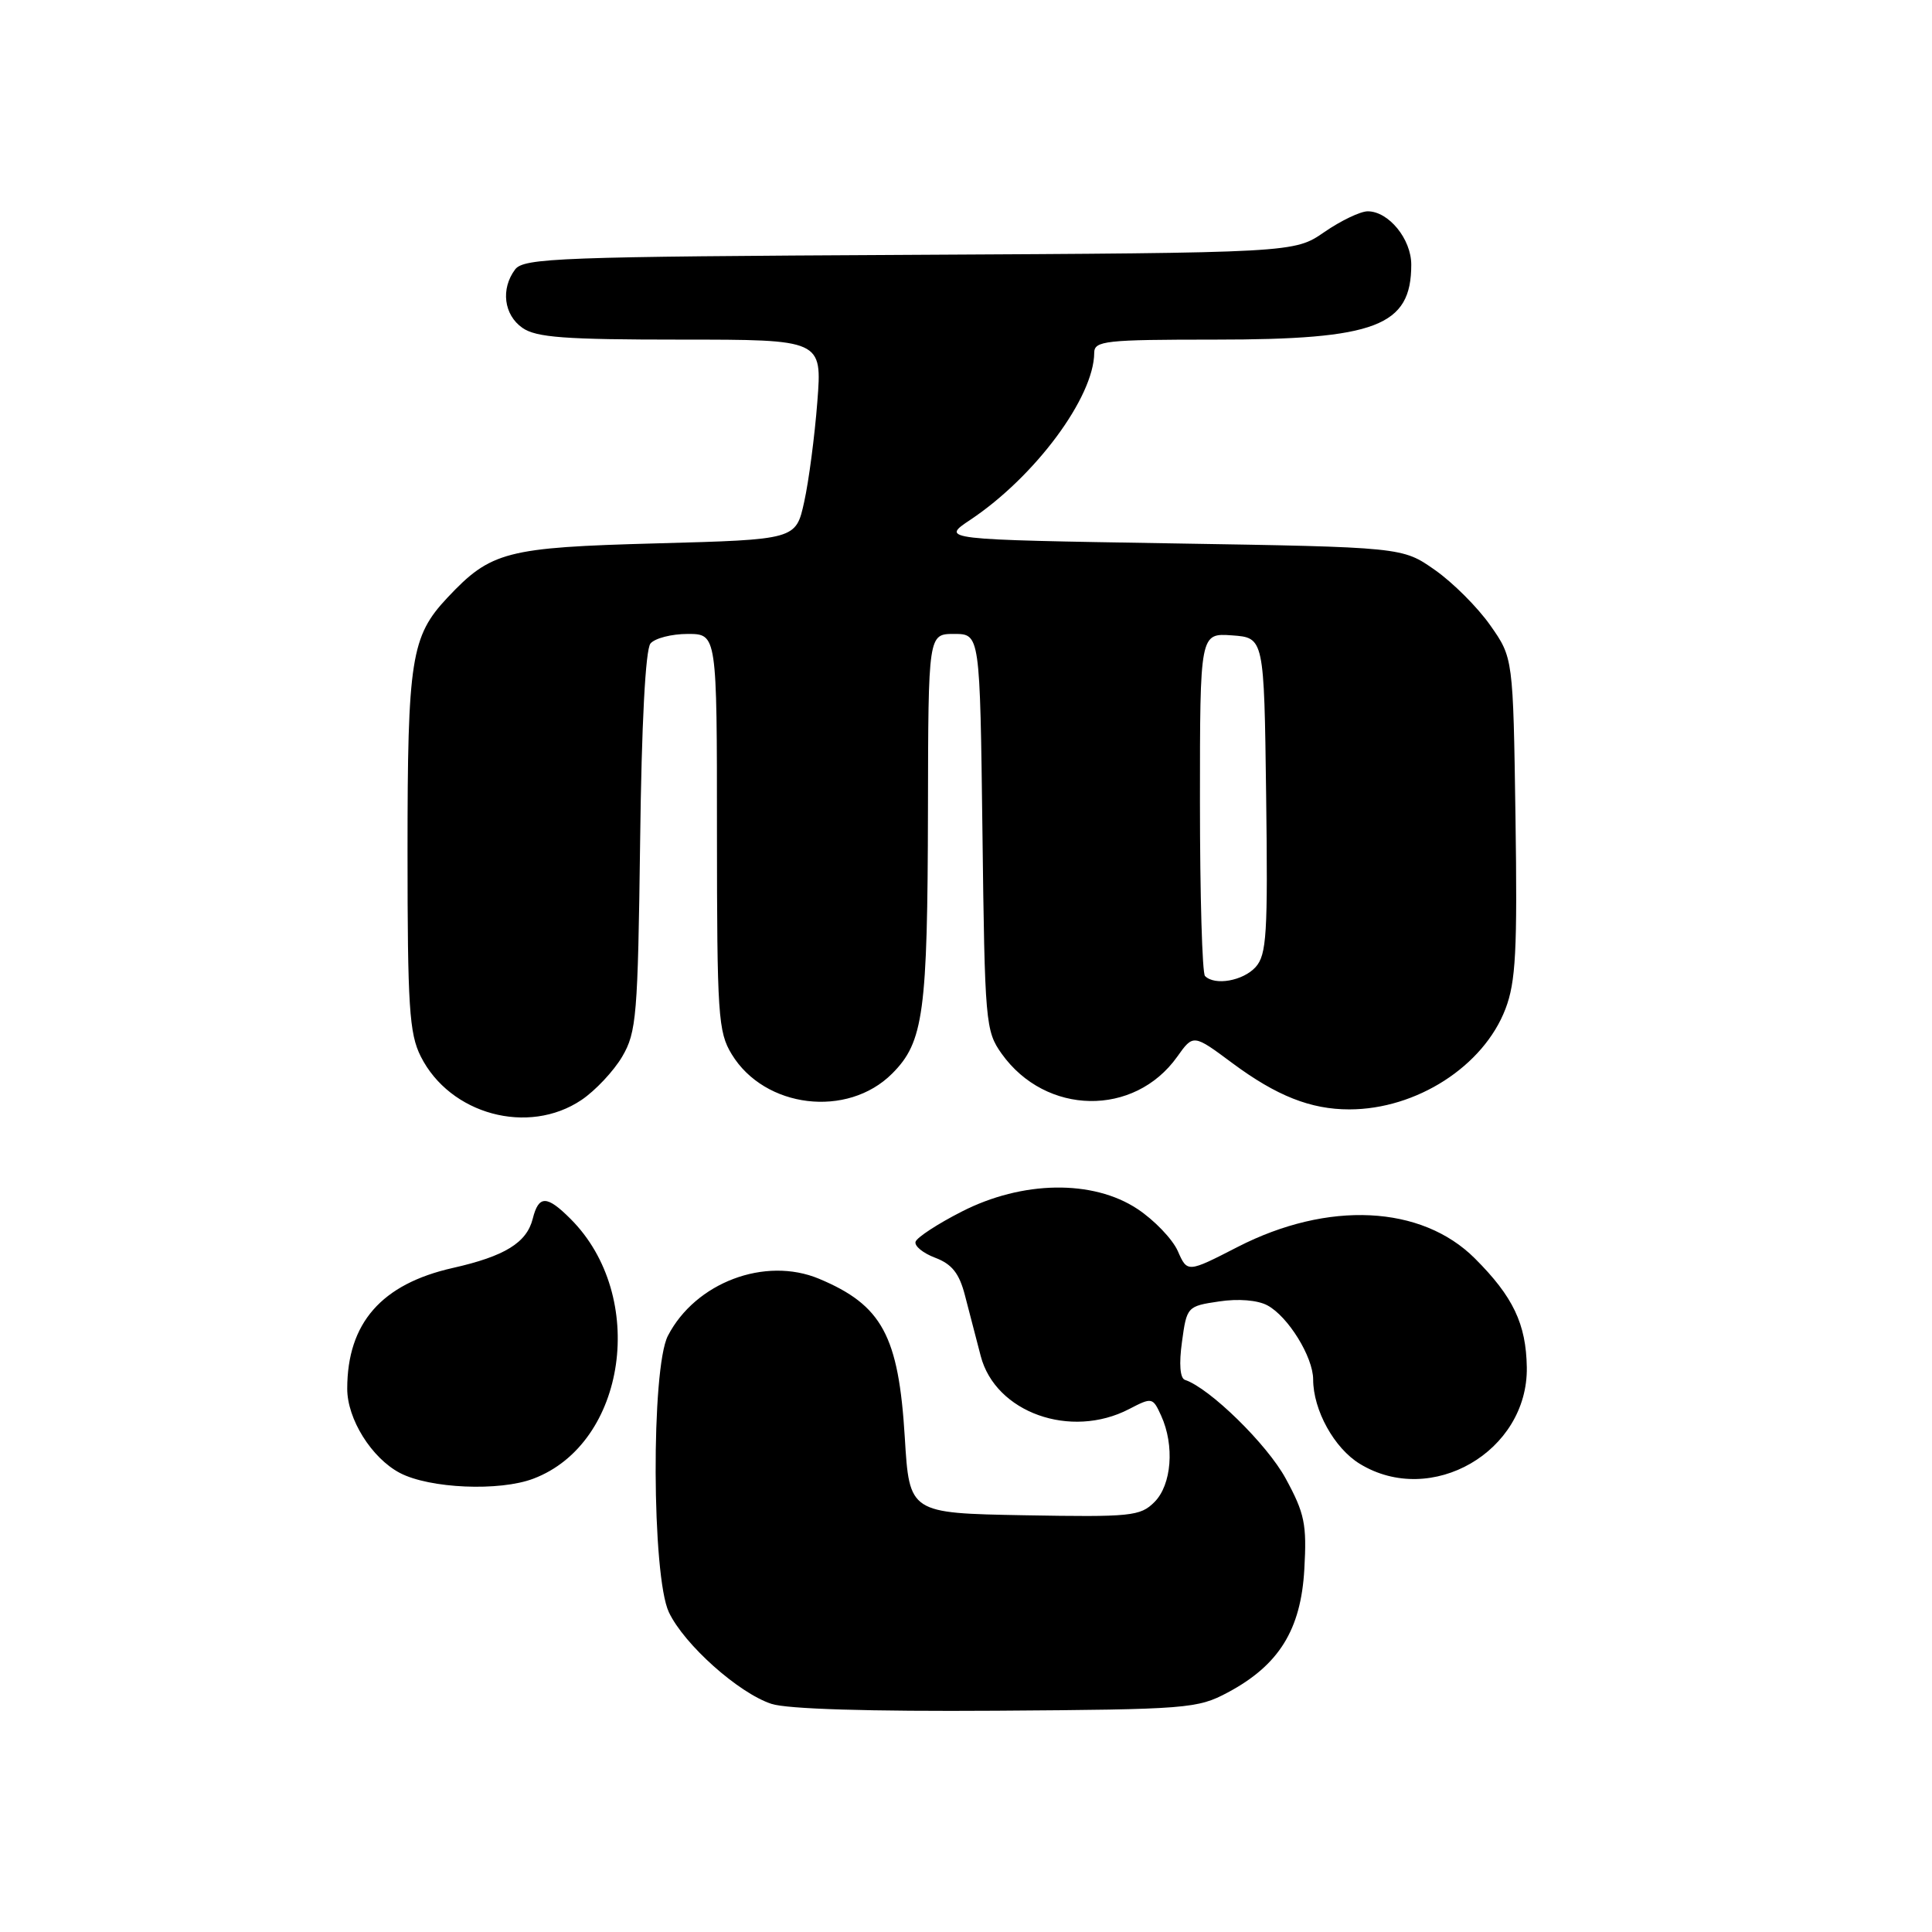 <?xml version="1.0" encoding="UTF-8" standalone="no"?>
<!DOCTYPE svg PUBLIC "-//W3C//DTD SVG 1.1//EN" "http://www.w3.org/Graphics/SVG/1.1/DTD/svg11.dtd" >
<svg xmlns="http://www.w3.org/2000/svg" xmlns:xlink="http://www.w3.org/1999/xlink" version="1.1" viewBox="0 0 256 256">
 <g >
 <path fill="currentColor"
d=" M 162.69 224.26 C 169.47 220.64 172.38 215.95 172.83 207.94 C 173.17 201.97 172.88 200.54 170.36 195.91 C 167.90 191.38 160.29 183.93 157.01 182.84 C 156.36 182.62 156.21 180.72 156.62 177.79 C 157.25 173.15 157.32 173.07 161.52 172.45 C 164.07 172.06 166.64 172.27 167.94 172.97 C 170.68 174.44 173.99 179.80 174.00 182.78 C 174.00 186.85 176.80 191.91 180.19 193.97 C 189.66 199.75 202.48 192.33 202.31 181.18 C 202.22 175.42 200.49 171.80 195.42 166.74 C 188.34 159.68 175.97 159.09 164.01 165.22 C 157.33 168.65 157.33 168.65 156.06 165.76 C 155.35 164.18 152.95 161.67 150.71 160.19 C 144.80 156.28 135.45 156.43 127.40 160.56 C 124.24 162.17 121.51 163.96 121.32 164.53 C 121.13 165.09 122.30 166.05 123.92 166.66 C 126.14 167.50 127.11 168.73 127.86 171.64 C 128.41 173.76 129.35 177.38 129.95 179.68 C 131.90 187.17 141.86 190.73 149.61 186.71 C 152.65 185.13 152.75 185.15 153.86 187.59 C 155.66 191.54 155.25 196.75 152.97 199.03 C 151.09 200.91 149.88 201.03 135.72 200.78 C 120.50 200.50 120.50 200.50 119.89 190.47 C 119.07 176.98 116.88 172.94 108.52 169.44 C 101.37 166.46 92.15 169.94 88.50 177.00 C 86.27 181.32 86.36 208.85 88.63 213.63 C 90.65 217.90 97.86 224.34 102.22 225.77 C 104.30 226.46 115.19 226.79 132.00 226.68 C 157.36 226.51 158.68 226.40 162.69 224.26 Z  M 70.68 195.93 C 83.04 191.25 85.83 171.73 75.60 161.51 C 72.45 158.36 71.38 158.35 70.59 161.49 C 69.79 164.67 66.88 166.46 60.00 168.01 C 50.55 170.14 46.02 175.31 46.01 184.00 C 46.00 188.02 49.23 193.19 52.98 195.17 C 56.92 197.24 66.19 197.64 70.68 195.93 Z  M 77.05 145.75 C 78.89 144.51 81.32 141.92 82.45 140.00 C 84.34 136.77 84.52 134.60 84.82 111.52 C 85.01 95.91 85.53 86.07 86.19 85.27 C 86.77 84.57 88.99 84.00 91.12 84.00 C 95.00 84.00 95.00 84.00 95.00 110.25 C 95.01 134.52 95.15 136.74 96.96 139.70 C 101.32 146.86 112.29 148.18 118.21 142.26 C 122.39 138.08 122.91 134.24 122.96 107.25 C 123.00 84.00 123.00 84.00 126.43 84.00 C 129.85 84.00 129.85 84.00 130.18 110.25 C 130.49 135.54 130.58 136.61 132.73 139.63 C 138.57 147.81 150.29 148.01 155.98 140.03 C 158.12 137.02 158.12 137.02 163.31 140.88 C 169.15 145.21 173.67 147.00 178.78 147.00 C 187.69 147.00 196.58 141.28 199.48 133.69 C 200.85 130.11 201.07 125.96 200.81 108.29 C 200.50 87.17 200.50 87.17 197.47 82.86 C 195.81 80.49 192.51 77.19 190.14 75.53 C 185.83 72.50 185.83 72.50 155.24 72.00 C 124.64 71.50 124.64 71.50 128.57 68.88 C 137.16 63.15 144.96 52.63 144.99 46.75 C 145.00 45.16 146.43 45.00 160.98 45.00 C 182.34 45.00 187.00 43.22 187.00 35.07 C 187.00 31.67 184.00 28.00 181.23 28.00 C 180.26 28.00 177.67 29.24 175.48 30.75 C 171.50 33.50 171.50 33.50 120.50 33.77 C 74.14 34.01 69.39 34.18 68.25 35.71 C 66.33 38.28 66.76 41.72 69.22 43.44 C 71.04 44.72 74.84 45.00 90.19 45.00 C 108.94 45.00 108.94 45.00 108.30 53.25 C 107.95 57.79 107.17 63.75 106.56 66.50 C 105.46 71.50 105.46 71.50 86.98 72.00 C 67.06 72.54 65.05 73.06 59.28 79.20 C 54.47 84.32 54.00 87.32 54.00 112.72 C 54.00 133.36 54.23 136.96 55.75 139.98 C 59.62 147.68 70.00 150.49 77.05 145.75 Z  M 159.67 129.33 C 159.30 128.97 159.00 118.59 159.00 106.28 C 159.00 83.89 159.00 83.89 163.25 84.19 C 167.50 84.50 167.50 84.50 167.77 105.40 C 168.01 123.79 167.84 126.52 166.37 128.15 C 164.71 129.97 160.97 130.64 159.67 129.33 Z "/>
</g>
</svg>